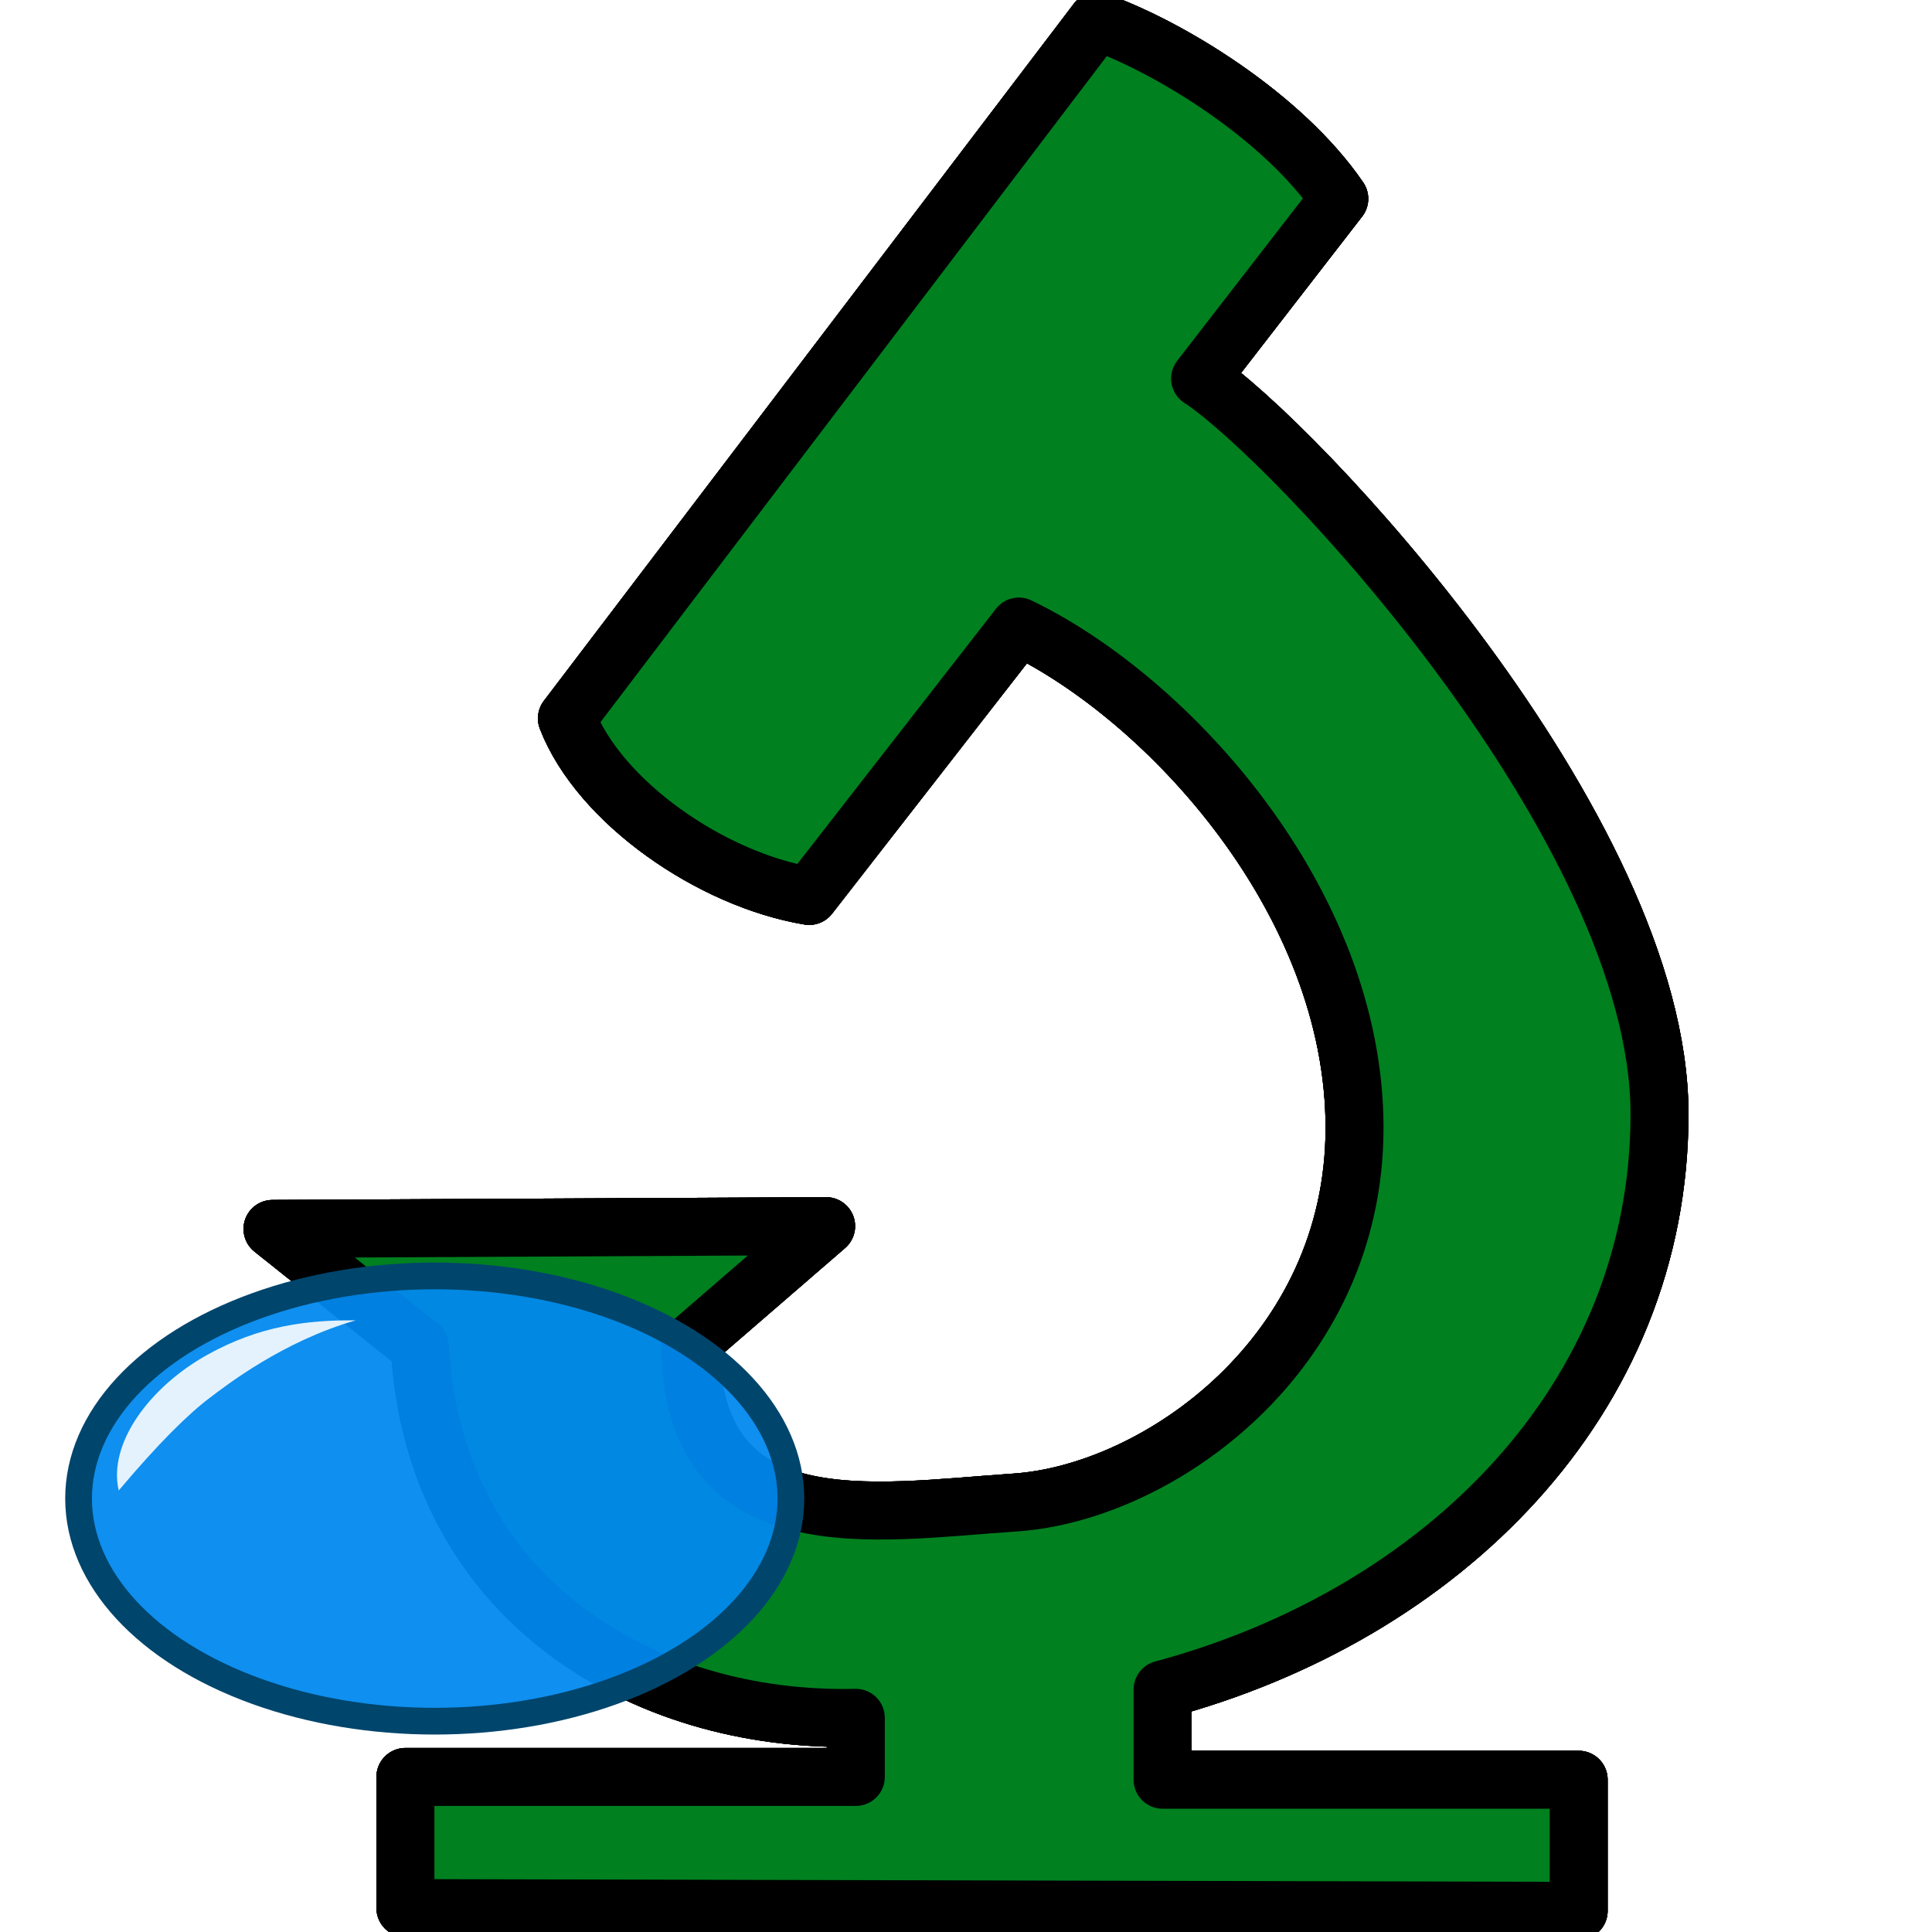 <svg height="100" viewBox="0 0 100 100" width="100" xmlns="http://www.w3.org/2000/svg" xmlns:xlink="http://www.w3.org/1999/xlink"><filter id="a" color-interpolation-filters="sRGB" height="1.173" width="1.123" x="-.062" y="-.087"><feGaussianBlur stdDeviation=".182"/></filter><g style="fill:#00801f;fill-rule:evenodd;stroke:#000;stroke-width:3;stroke-linecap:round;stroke-linejoin:round"><path d="m62.117 19.593 7.203-9.306c-2.935-4.291-8.799-7.861-12.542-9.19l-27.434 36.087c1.677 4.333 7.472 8.346 12.54 9.189l10.852-13.943c7.743 3.72 17.374 14.237 17.375 25.947.002 11.71-10.154 18.895-17.573 19.393-7.419.499-16.749 2.209-16.811-8.224l7.033-6.081-28.655.144 7.621 6.081c.723 13.115 11.576 19.481 22.571 19.224v3.06h-23.313v6.787l60.728.144v-6.787h-21.537v-4.669c14.406-3.874 25.73-14.962 25.721-29.796-.009-14.834-19.024-34.959-23.779-38.06z"/><path d="m62.117 19.593 7.203-9.306c-2.935-4.291-8.799-7.861-12.542-9.19l-27.434 36.087c1.677 4.333 7.472 8.346 12.54 9.189l10.852-13.943c7.743 3.72 17.374 14.237 17.375 25.947.002 11.71-10.154 18.895-17.573 19.393-7.419.499-16.749 2.209-16.811-8.224l7.033-6.081-28.655.144 7.621 6.081c.723 13.115 11.576 19.481 22.571 19.224v3.06h-23.313v6.787l60.728.144v-6.787h-21.537v-4.669c14.406-3.874 25.73-14.962 25.721-29.796-.009-14.834-19.024-34.959-23.779-38.06z"/><path d="m62.117 19.593 7.203-9.306c-2.935-4.291-8.799-7.861-12.542-9.19l-27.434 36.087c1.677 4.333 7.472 8.346 12.54 9.189l10.852-13.943c7.743 3.72 17.374 14.237 17.375 25.947.002 11.71-10.154 18.895-17.573 19.393-7.419.499-16.749 2.209-16.811-8.224l7.033-6.081-28.655.144 7.621 6.081c.723 13.115 11.576 19.481 22.571 19.224v3.06h-23.313v6.787l60.728.144v-6.787h-21.537v-4.669c14.406-3.874 25.73-14.962 25.721-29.796-.009-14.834-19.024-34.959-23.779-38.06z"/><path d="m62.117 19.593 7.203-9.306c-2.935-4.291-8.799-7.861-12.542-9.19l-27.434 36.087c1.677 4.333 7.472 8.346 12.54 9.189l10.852-13.943c7.743 3.72 17.374 14.237 17.375 25.947.002 11.71-10.154 18.895-17.573 19.393-7.419.499-16.749 2.209-16.811-8.224l7.033-6.081-28.655.144 7.621 6.081c.723 13.115 11.576 19.481 22.571 19.224v3.06h-23.313v6.787l60.728.144v-6.787h-21.537v-4.669c14.406-3.874 25.73-14.962 25.721-29.796-.009-14.834-19.024-34.959-23.779-38.06z"/></g><g transform="matrix(1.742 0 0 1.742 -.776 -415.482)"><ellipse cx="13.363" cy="283.035" rx="10.583" ry="6.615" style="fill:#08e;fill-opacity:.941;stroke:#00456c;stroke-width:.794;stroke-linecap:square;stroke-linejoin:round"/><path d="m11.018 277.74c-2.167.615-3.885 1.958-4.335 2.298-.646.487-1.536 1.361-2.71 2.758-.325-1.402.926-3.084 2.635-4.034 1.554-.864 2.97-1.035 4.41-1.022z" fill="#fff" filter="url(#a)" opacity=".94"/></g></svg>